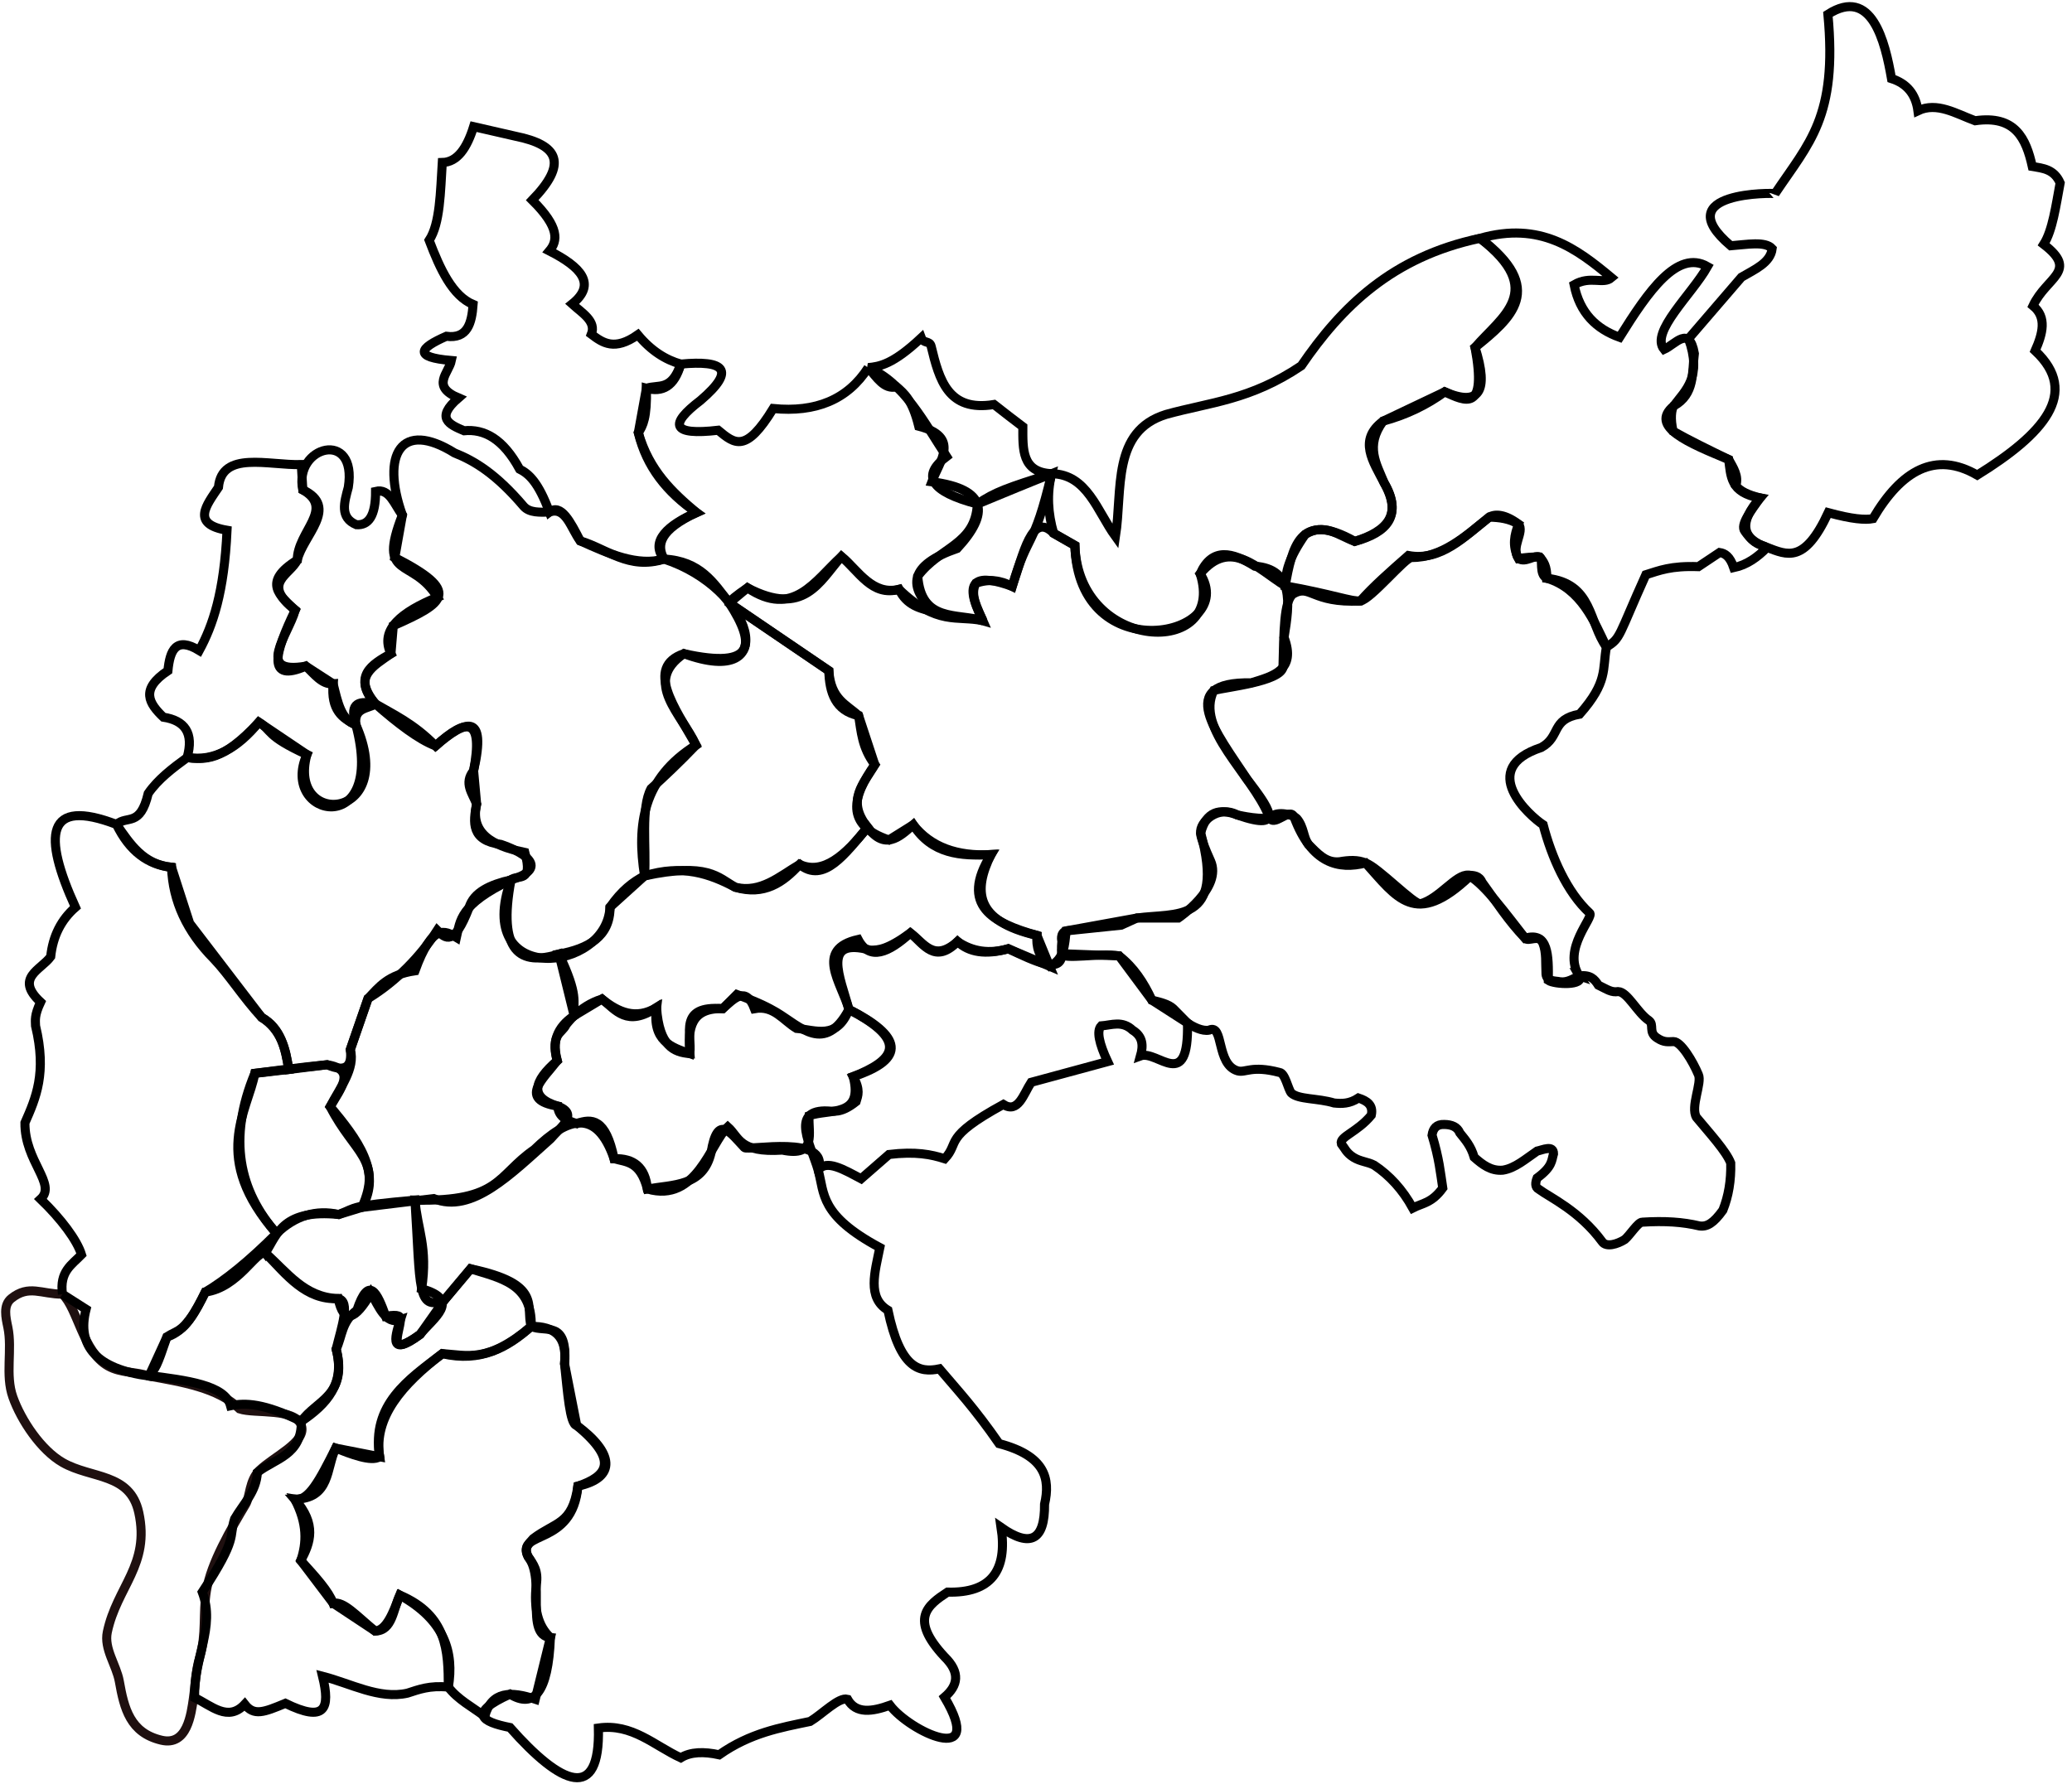 <?xml version="1.0" encoding="UTF-8" standalone="no"?>
<svg
   xmlns:dc="http://purl.org/dc/elements/1.1/"
   xmlns:cc="http://creativecommons.org/ns#"
   xmlns:rdf="http://www.w3.org/1999/02/22-rdf-syntax-ns#"
   xmlns:svg="http://www.w3.org/2000/svg"
   xmlns="http://www.w3.org/2000/svg"
   xmlns:sodipodi="http://sodipodi.sourceforge.net/DTD/sodipodi-0.dtd"
   xmlns:inkscape="http://www.inkscape.org/namespaces/inkscape"
   width="274mm"
   height="236mm"
   viewBox="0 0 274 236"
   version="1.1"
   id="svg8"
   inkscape:version="1.0.2-2 (e86c870879, 2021-01-15)"
   sodipodi:docname="German Empire.svg">
  <defs
     id="defs2" />
  <sodipodi:namedview
     id="base"
     pagecolor="#ffffff"
     bordercolor="#666666"
     borderopacity="1.0"
     inkscape:pageopacity="0.0"
     inkscape:pageshadow="2"
     inkscape:zoom="0.98994949"
     inkscape:cx="282.6292"
     inkscape:cy="504.07758"
     inkscape:document-units="mm"
     inkscape:current-layer="layer1"
     inkscape:document-rotation="0"
     showgrid="false"
     inkscape:window-width="2560"
     inkscape:window-height="1369"
     inkscape:window-x="-8"
     inkscape:window-y="-8"
     inkscape:window-maximized="1" />
  <g
     inkscape:label="Alsace–Lorraine"
     inkscape:groupmode="layer"
     id="layer1"
     style="display:inline">
    <path
       style="display:inline;fill:none;stroke:#000000;stroke-width:1.2;stroke-linecap:butt;stroke-linejoin:miter;stroke-miterlimit:4;stroke-dasharray:none;stroke-opacity:1"
       d="m 140.425,124.496 c 0,0 -0.295,-1.082 0.567,-1.37 l 7.276,-0.756 2.079,-0.945 h 5.481 c 0,0 5.875,-3.98 4.252,-7.56 -1.488,-3.284 -1.299,-3.685 -1.299,-3.685 -0.215,-1.429 2.317,-3.755 4.843,-2.386 0,0 3.804,0.874 4.566,0.184 0.772,-0.698 2.787,-0.258 3.324,0.312 0.934,1.125 0.83,2.492 1.512,3.402 1.248,1.223 2.312,2.48 4.13,2.29 1.214,-0.21 2.392,-0.285 3.429,0.167 1.587,0.502 6.431,5.572 7.276,5.386 2.486,-0.662 4.688,-3.956 6.331,-3.78 0.692,0.053 1.408,0.038 1.795,0.945 1.912,2.617 3.442,5.06 5.693,7.394 0.408,0.55 1.852,-0.601 2.339,0.638 0.509,1.224 0.347,2.669 0.425,4.134 0.106,0.984 1.251,0.852 1.866,0.992 0.997,0.131 1.769,-0.436 2.528,-0.78 1.492,-0.169 2.012,0.421 2.528,1.228 1.275,0.627 1.74,0.982 2.622,0.85 1.239,0.042 2.518,2.792 4.063,3.827 0.758,0.573 -0.13,1.543 1.087,2.315 0.925,0.619 1.457,0.486 2.173,0.472 0.979,-0.007 2.549,2.614 3.284,4.37 0.506,1.084 -1.085,4.277 -0.26,5.646 1.783,2.152 3.936,4.488 4.536,6.048 0.055,2.302 -0.292,4.38 -1.039,6.237 -1.232,1.718 -2.105,2.239 -3.118,2.079 -2.181,-0.522 -4.564,-0.682 -7.543,-0.494 -0.545,-0.031 -1.657,1.758 -2.313,2.295 -0.968,0.613 -2.457,1.078 -2.996,0.278 -3.018,-4.101 -6.909,-5.839 -8.382,-6.937 -0.53,-0.262 -0.44,-0.901 -0.217,-1.473 2.052,-1.513 1.896,-2.291 2.173,-3.213 0.002,-1.2 -1.458,-0.501 -2.174,-0.35 -1.477,0.998 -2.892,2.272 -4.535,2.523 -1.569,0.135 -2.692,-0.742 -3.78,-1.701 -0.448,-1.526 -1.185,-2.33 -1.89,-3.213 -0.331,-0.813 -1.081,-1.122 -2.079,-1.134 -1.02,-0.036 -1.476,0.52 -1.606,1.417 0.953,3.131 1.095,4.912 1.417,6.993 -1.459,2.006 -2.672,1.981 -3.969,2.646 -1.34,-2.431 -3.05,-4.308 -5.103,-5.67 -0.88,-0.461 -1.794,-0.453 -2.74,-1.039 -0.954,-0.598 -1.135,-1.197 -1.606,-1.795 -0.266,-0.929 2.155,-1.56 3.969,-3.78 0.287,-1.343 -0.576,-1.896 -1.701,-2.268 -1.182,0.777 -2.206,0.762 -3.213,0.661 -2.177,-0.661 -4.706,-0.438 -5.67,-1.323 -0.444,-0.544 -0.807,-2.652 -1.572,-2.724 -3.692,-0.961 -4.445,0.081 -5.515,-0.205 -2.895,-0.842 -1.802,-6.298 -3.78,-5.386 -0.897,0.184 -2.15,-0.456 -2.858,-0.945 l -1.866,-1.89 c -0.65,-0.614 -1.752,-0.866 -2.835,-1.134 -1.057,-2.305 -2.401,-4.353 -4.347,-5.859 -2.439,-0.42 -7.516,0.561 -7.56,-0.283 -0.118,-0.534 0,-1.654 0,-1.654 z"
       id="Silesia"
       sodipodi:nodetypes="cccccsccscccccccccccccccccccccccccccccccccccccccccccccccccccc"
       inkscape:label="path52"
       name="Silesia" />
    <path
       style="display:inline;fill:none;stroke:#1f1010;stroke-width:1.2;stroke-miterlimit:4;stroke-dasharray:none;stroke-opacity:1"
       d="m 8.262,171.181 c 2.029,1.912 2.679,7.605 6.024,9.496 1.72,0.973 3.623,0.712 5.419,1.337 4.266,0.768 9.164,1.553 11.988,4.346 2.026,0.676 7.431,-0.199 8.176,2.261 0.646,2.135 -3.718,4.057 -5.572,5.877 -1.35,1.325 -1.247,3.534 -1.809,4.473 -1.924,3.216 -4.591,7.742 -5.193,11.443 -0.492,3.025 0.02,5.72 -0.865,8.719 -0.595,2.018 -0.569,3.527 -0.846,5.449 -0.31,2.154 -0.813,6.404 -4.248,5.591 -4.133,-0.978 -4.921,-4.2 -5.555,-7.771 -0.385,-2.173 -2.062,-4.299 -1.588,-6.539 1.267,-5.988 5.673,-8.873 4.157,-15.803 -1.157,-5.286 -6.267,-4.432 -10.069,-6.615 -2.873,-1.649 -5.487,-5.581 -6.577,-8.643 -1.054,-2.958 -0.046,-6.273 -0.669,-9.264 -0.258,-1.238 -0.66,-2.897 0.47,-3.799 2.311,-1.845 3.946,-0.56 6.755,-0.56"
       id="Alsace–Lorraine"
       sodipodi:nodetypes="ccccsscssssscsccccc"
       name="Alsace–Lorraine" />
    <path
       style="fill:none;stroke:#000000;stroke-width:1.2;stroke-linecap:butt;stroke-linejoin:miter;stroke-miterlimit:4;stroke-dasharray:none;stroke-opacity:1"
       d="m 208.839,129.079 c -2.324,-3.56 2.028,-7.789 1.37,-8.315 -2.982,-2.734 -5.031,-7.389 -6.142,-11.67 -1.814,-1.193 -8.784,-7.401 -0.252,-10.223 2.613,-1.433 1.235,-3.72 5.078,-4.41 3.771,-4.276 2.994,-5.91 3.541,-8.887 -1.554,-3.267 -3.351,-7.746 -7.884,-9.087 -1.1,-0.542 -0.429,-2.499 -0.935,-2.806 -0.676,-0.344 -1.871,0.814 -2.806,0.2 -1.069,-1.515 0.844,-3.525 0,-4.544 -1.738,-1.315 -3.075,-1.411 -3.875,-0.935 -3.168,2.566 -6.26,5.363 -10.29,5.345 -0.824,-0.017 -5.349,5.511 -6.749,5.746 -6.48,0.309 -6.6,-2.277 -8.887,-0.935 -1.246,0.893 -1.222,5.017 -1.348,9.711 -0.375,1.874 -7.379,2.603 -9.143,3.051 -2.533,5.099 4.986,11.002 7.283,16.638 0.539,1.752 2.767,-1.347 3.341,0.134 2.304,6.184 5.902,6.95 9.444,6.057 4.123,4.558 6.554,8.637 13.799,1.75 2.06,1.244 4.726,4.908 7.297,8.196 3.099,-0.908 3.105,2.307 3.069,5.579 0.82,0.545 4.852,0.745 4.088,-0.595 z"
       id="Poznan"
       sodipodi:nodetypes="ccccccccccccccccccccccc"
       name="Poznan" />
    <path
       style="fill:none;stroke:#000000;stroke-width:1.2;stroke-linecap:butt;stroke-linejoin:miter;stroke-miterlimit:4;stroke-dasharray:none;stroke-opacity:1"
       d="m 212.434,85.574 c 1.934,-1.152 1.537,-1.406 5.212,-9.555 1.775,-0.553 3.29,-1.201 6.949,-1.069 l 2.806,-1.871 c 0.694,0.109 1.354,0.484 1.871,2.005 1.778,-0.378 3.164,-1.408 4.41,-2.673 -0.894,-0.456 -1.555,-0.211 -2.94,-2.138 -0.678,-0.858 0.8,-2.696 2.005,-4.41 -1.489,-0.367 -2.608,-0.881 -3.207,-1.604 0.415,-1.279 -0.319,-2.367 -0.935,-3.475 -2.709,-1.312 -5.343,-2.605 -7.35,-3.742 -0.402,-1.662 -0.215,-2.876 0.067,-3.341 2.84,-1.546 2.416,-4.397 2.74,-6.949 -0.671,-3.774 -2.515,-1.206 -4.009,-0.535 -1.87,-2.29 3.656,-7.242 5.746,-10.958 -3.988,-2.292 -7.813,3.247 -11.626,9.354 -3.057,-1.103 -5.269,-3.178 -6.014,-6.949 2.171,-1.257 3.843,0.009 4.944,-0.935 -4.638,-3.861 -9.417,-7.462 -17.373,-5.212 8.916,6.939 2.802,10.378 -0.668,14.433 1.583,8.616 -1.252,7.159 -4.009,5.88 -2.37,1.726 -5.07,3.04 -8.152,3.875 -2.427,3.335 -0.85,5.669 0.134,8.152 2.467,4.364 0.41,6.585 -3.875,7.751 -2.093,-0.729 -3.963,-2.502 -6.548,-0.935 -2.268,3.254 -2.588,4.983 -2.673,6.815 6.231,1.113 8.799,2.114 9.956,2.005 1.654,-1.889 3.997,-3.95 6.348,-6.014 4.311,0.799 7.4,-2.477 10.691,-5.078 1.362,0.032 2.69,0.197 3.875,0.935 -0.515,1.386 -0.889,2.807 0,4.544 0.935,-0.144 1.871,-0.234 2.806,-0.2 0.496,0.567 0.964,1.191 0.935,2.806 6.148,0.682 5.528,5.877 7.884,9.087 z"
       id="West Prussia"
       sodipodi:nodetypes="cccccccccccccccccccccccccccccccccc"
       name="West Prussia" />
    <path
       style="fill:none;stroke:#000000;stroke-width:1.2;stroke-linecap:butt;stroke-linejoin:miter;stroke-miterlimit:4;stroke-dasharray:none;stroke-opacity:1"
       d="m 157.032,135.315 c 0.206,9.315 -3.961,3.524 -6.213,4.347 0.378,-1.341 0.335,-2.562 -1.039,-3.402 -1.386,-1.304 -2.772,-0.67 -4.158,-0.567 -0.63,0.662 -0.283,2.3 0.85,4.725 l -10.111,2.74 c -1.027,1.582 -1.718,4.17 -3.685,2.929 -8.113,4.442 -5.679,4.978 -7.749,7.182 -1.79,-0.57 -3.837,-0.993 -7.371,-0.567 l -3.685,3.213 c -2.267,-1.207 -4.623,-2.612 -5.67,-1.134 -1.02,-3.408 -3.596,-7.762 0.85,-7.843 1.159,-0.012 2.048,0.447 4.158,-1.228 0.241,-0.809 0.599,-1.524 -0.378,-3.307 5.184,-2.065 7.736,-4.569 -0.567,-8.882 -1.13,-4.235 -3.736,-9.624 2.835,-7.843 1.09,0.002 2.229,-0.051 5.292,-2.268 1.779,1.516 3.263,4.156 6.237,1.134 1.495,1.427 3.702,1.786 6.709,0.945 3.46,1.632 7.056,3.439 7.087,0.661 l 7.56,0.283 4.347,5.859 z"
       id="Saxony"
       sodipodi:nodetypes="ccccccccccccccccccccccc"
       name="Saxony" />
    <path
       style="fill:none;stroke:#000000;stroke-width:1.2;stroke-linecap:butt;stroke-linejoin:miter;stroke-miterlimit:4;stroke-dasharray:none;stroke-opacity:1"
       d="m 233.682,72.411 c 2.641,0.981 4.924,2.203 8.084,-4.603 3.146,0.864 4.88,0.989 5.909,0.795 3.769,-6.401 8.247,-8.975 13.796,-5.764 8.728,-5.406 13.634,-10.859 7.654,-16.442 1.002,-2.27 1.578,-4.43 -0.283,-5.953 1.815,-3.86 6.074,-4.537 1.417,-8.126 1.165,-1.827 1.609,-5.098 2.173,-8.126 -0.806,-1.824 -2.27,-1.935 -3.685,-2.173 -0.824,-3.711 -2.257,-6.814 -7.56,-6.048 -2.52,-0.931 -5.04,-2.523 -7.56,-1.323 -0.291,-2.167 -1.442,-3.597 -3.496,-4.252 -0.853,-4.897 -2.603,-12.221 -8.41,-8.504 1.274,13.6 -2.472,16.964 -6.993,23.718 0.011,-0.097 -14.382,-0.324 -5.859,6.898 2.113,-0.16 4.546,-0.64 5.481,0.378 -0.229,1.885 -2.306,2.744 -4.063,3.78 l -6.993,8.126 c 1.8,5.06 -0.358,6.757 -1.975,8.912 -3.289,2.729 2.029,4.904 7.283,7.083 0.289,2.121 0.154,4.407 4.143,5.078 -2.744,3.143 -2.556,5.365 0.935,6.548"
       id="East Prussia"
       sodipodi:nodetypes="cccccccccccccccccccccc"
       name="East Prussia" />
    <path
       style="fill:none;stroke:#000000;stroke-width:1.2;stroke-linecap:butt;stroke-linejoin:miter;stroke-miterlimit:4;stroke-dasharray:none;stroke-opacity:1"
       d="m 195.73,31.519 c -11.675,2.461 -18.339,9.098 -23.649,16.862 -6.758,4.557 -12.085,4.82 -17.859,6.426 -7.244,2.224 -5.758,9.961 -6.709,16.158 -2.418,-3.336 -3.738,-8.24 -8.443,-8.309 -0.661,2.628 -0.496,5.256 0.267,7.884 l 2.806,1.604 c 0.458,16.696 21.806,12.022 16.571,3.742 3.996,-4.797 7.567,-0.683 11.225,1.604 0.958,-4.96 1.803,-10.08 9.221,-5.88 4.285,-1.323 6.343,-3.584 3.875,-7.751 -1.462,-2.818 -3.481,-5.677 -0.134,-8.152 l 8.152,-3.875 c 4.544,1.96 5.88,2.9e-5 4.009,-5.88 4.8,-3.872 9.448,-7.775 0.668,-14.433"
       id="Pomeriania"
       sodipodi:nodetypes="ccccccccccccccc"
       name="Pomerania" />
    <path
       style="fill:none;stroke:#000000;stroke-width:1.2;stroke-linecap:butt;stroke-linejoin:miter;stroke-miterlimit:4;stroke-dasharray:none;stroke-opacity:1"
       d="m 139.069,62.656 c -3.98,-0.186 -3.812,-3.257 -3.809,-6.214 -1.175,-0.886 -2.455,-1.876 -3.809,-2.94 -6.088,1.005 -7.248,-3.286 -8.316,-7.699 -0.191,-0.788 -1.01,-0.326 -1.305,-1.121 -3.784,3.55 -5.532,3.795 -7.016,3.942 4.756,2.001 7.398,7.256 10.357,11.76 -3.371,2.532 -2.174,4.64 4.076,6.281 2.369,-1.624 3.986,-2.136 9.822,-4.009 z"
       id="Anklam"
       sodipodi:nodetypes="cccsccccc"
       name="Anklam" />
    <path
       style="fill:none;stroke:#000000;stroke-width:1.2;stroke-linecap:butt;stroke-linejoin:miter;stroke-miterlimit:4;stroke-dasharray:none;stroke-opacity:1"
       d="m 129.246,66.665 c -0.254,5.414 -4.982,5.64 -7.884,9.555 0.463,6.11 5.201,4.859 8.619,5.88 -0.721,-1.694 -1.745,-3.421 -0.935,-4.944 1.698,-0.623 3.291,-0.401 4.811,0.401 2.114,-7.305 2.792,-4.653 5.212,-14.9 -2.824,1.112 -6.297,2.547 -9.822,4.009"
       id="Pasewalk"
       sodipodi:nodetypes="ccccccc"
       name="Pasewalk" />
    <path
       style="fill:none;stroke:#000000;stroke-width:1.2;stroke-linecap:butt;stroke-linejoin:miter;stroke-miterlimit:4;stroke-dasharray:none;stroke-opacity:1"
       d="m 129.981,82.1 c -3.444,-0.73 -6.041,0.717 -11.092,-4.143 -3.479,0.808 -5.304,-2.354 -7.617,-4.343 -2.914,3.321 -4.943,8.039 -12.428,4.143 -1.488,1.011 -2.343,1.706 -2.405,2.005 l 13.163,8.954 c 0.266,3.817 2.348,4.455 3.942,5.947 0.347,2.115 0.43,4.196 2.138,6.481 -2.983,4.256 -3.991,7.999 1.871,9.956 l 3.207,-2.005 c 2.333,2.959 5.819,4.19 10.29,3.942 -4.207,6.735 0.261,9.057 6.08,10.691 -0.118,1.434 0.193,2.82 1.67,4.076 2.011,-0.971 1.969,-2.884 2.19,-4.677 l 9.355,-1.701 c 5.022,-0.725 11.737,0.864 8.434,-11.245 0.718,-2.864 2.49,-3.294 4.843,-2.386 6.685,2.336 3.987,-1.193 1.304,-4.714 -4.035,-6.127 -9.648,-12.954 0.535,-12.762 2.89,-0.901 5.989,-1.641 4.343,-6.014 0.759,-4.594 1.305,-9.036 -3.875,-9.421 -2.96,-1.834 -5.631,-2.539 -7.216,1.002 3.541,11.173 -16.082,10.499 -16.571,-3.742 l -2.806,-1.604 c -2.89,-2.979 -4.028,2.8 -5.479,7.016 -4.344,-1.562 -6.875,-1.297 -3.875,4.544"
       id="Mecklenburg-Strelitz"
       sodipodi:nodetypes="cccccccccccccccccccccccccc" />
    <path
       style="fill:none;stroke:#000000;stroke-width:1.2;stroke-linecap:butt;stroke-linejoin:miter;stroke-miterlimit:4;stroke-dasharray:none;stroke-opacity:1"
       d="m 114.814,48.624 c -2.727,4.268 -6.984,5.955 -12.562,5.412 -3.615,5.908 -5.075,4.704 -7.283,2.873 -6.119,0.711 -6.552,-0.734 -2.339,-3.942 4.798,-4.101 3.095,-5.337 -2.606,-4.811 -0.839,2.999 -2.459,3.766 -4.544,3.207 0.097,3.887 -0.467,4.964 -1.069,5.88 1.082,4.494 3.754,7.844 7.684,10.557 -3.764,1.629 -6.194,3.808 -4.276,6.147 4.796,0.255 6.578,3.148 8.619,5.813 l 2.405,-2.005 c 6.042,4.063 8.919,-0.944 12.428,-4.143 2.325,1.93 3.991,5.342 7.617,4.343 0.999,2.099 2.802,2.593 4.677,2.94 -3.569,-3.269 -3.398,-6.141 3.007,-8.352 4.266,-4.619 4.064,-7.843 -3.341,-8.82 1.028,-2.78 3.805,-5.918 -1.737,-7.35 -0.863,-3.489 -1.903,-4.327 -2.94,-5.212 -1.625,0.412 -2.625,-1.257 -3.742,-2.539"
       id="Mecklenburg-Vorpommern"
       sodipodi:nodetypes="ccccccccccccccccccc" />
    <path
       style="fill:none;stroke:#000000;stroke-width:1.2;stroke-linecap:butt;stroke-linejoin:miter;stroke-miterlimit:4;stroke-dasharray:none;stroke-dashoffset:0;stroke-opacity:1"
       d="m 108.202,154.781 c 1.614,-4.796 -9.328,-2.536 -9.759,-2.991 -1.842,-1.946 -3.566,-4.563 -4.41,0.668 -1.044,4.498 -5.004,4.206 -8.419,4.811 -0.971,-3.705 -2.759,-3.534 -4.41,-4.009 -2.301,-6.693 -6.127,-5.508 -10.557,-1.203 -4.966,3.423 -4.402,6.925 -15.769,6.682 0.74,11.715 0.249,14.668 3.875,13.23 l 3.475,-4.143 c 9.603,2.016 7.227,4.936 8.018,7.617 1.823,0.866 4.856,-0.947 4.41,4.944 0.398,3.676 0.696,8.048 1.604,8.152 4.885,3.581 5.351,6.908 0.163,8.034 -0.757,5.146 -2.947,4.682 -5.91,6.933 -0.573,0.661 -1.307,1.259 -0.668,2.405 0.658,0.946 1.388,1.82 1.069,3.742 -0.345,3.042 0.2,5.418 1.871,6.949 -0.291,7.339 -2.204,9.406 -5.345,7.484 -5.58,2.523 -3.79,3.655 0,4.41 6.764,7.66 11.944,9.948 11.693,0.067 4.466,-0.635 7.39,2.328 10.891,3.942 1.308,-0.807 3.058,-0.84 5.078,-0.401 4.128,-2.898 8.072,-3.584 12.027,-4.41 1.656,-1.001 3.777,-3.241 4.944,-2.94 1.119,1.985 3.259,1.639 5.613,0.802 2.617,3.454 12.759,8.276 7.216,-1.069 1.794,-1.537 2.121,-3.274 0,-5.345 -4.692,-5.034 -2.226,-6.83 0.401,-8.553 5.729,0.154 7.945,-2.827 7.083,-8.553 3.875,2.717 5.791,1.693 5.746,-3.074 0.777,-3.386 0.103,-6.4 -6.014,-8.018 -3.273,-4.716 -5.448,-7.014 -7.884,-9.889 -2.673,0.561 -5.198,-0.041 -6.815,-7.751 -2.786,-1.669 -1.716,-5.072 -1.069,-8.285 -7.97,-4.289 -7.306,-7.138 -8.148,-10.239"
       id="Bavaria"
       sodipodi:nodetypes="csccccccccccccccccccccccccccccccccc"
       name="Bavaria" />
    <path
       style="fill:none;stroke:#000000;stroke-width:1.2;stroke-linecap:butt;stroke-linejoin:miter;stroke-miterlimit:4;stroke-dasharray:none;stroke-opacity:1"
       d="m 70.247,175.443 c -5.785,4.932 -8.527,3.78 -11.76,3.608 -4.487,3.414 -9.417,6.707 -8.285,13.631 -1.088,0.74 -3.905,-0.401 -5.813,-1.136 -2.169,4.317 -3.599,7.058 -5.412,6.749 1.694,3.216 1.59,5.789 0.802,8.118 2.003,2.207 3.697,4.062 4.276,5.646 1.403,-0.277 2.995,1.568 5.546,3.675 1.496,-0.079 2.387,-2.403 3.274,-4.744 6.288,2.67 6.396,7.401 6.414,12.161 1.245,1.65 3.169,2.622 4.811,3.875 0.879,-3.351 3.501,-3.347 6.682,-2.272 l 2.005,-8.152 c -3.453,-0.343 -0.545,-7.605 -2.94,-10.691 -1.712,-3.57 5.858,-1.243 6.578,-9.338 3.733,-1.283 5.596,-3.255 -0.163,-8.034 l -1.604,-8.152 c 0.379,-3.692 -1.41,-4.987 -4.41,-4.944 z"
       id="Württemberg"
       sodipodi:nodetypes="cccccccccccccccccc"
       name="Württemberg" />
    <path
       style="fill:none;stroke:#000000;stroke-width:1.2;stroke-linecap:butt;stroke-linejoin:miter;stroke-miterlimit:4;stroke-dasharray:none;stroke-opacity:1"
       d="m 76.26,148.616 c -1.214,-0.39 -2.401,-0.806 -2.506,-2.305 -5.219,-0.859 -1.94,-3.591 -0.067,-6.014 -0.875,-3.625 0.559,-3.519 1.169,-4.744 0.049,-0.037 1.673,-2.458 4.744,-3.408 1.856,1.477 3.318,3.742 7.216,1.136 0.373,5.099 2.279,5.905 4.41,6.08 -0.307,-3.324 0.154,-6.061 4.343,-5.947 l 1.871,-1.871 c 3.046,1.121 4.174,1.742 5.212,2.339 3.204,1.91 6.408,5.603 9.613,-0.363 6.938,3.503 7.735,6.513 0.567,8.882 1.391,5.444 -3.181,4.244 -5.836,5.178 -0.175,2.229 1.122,5.504 -3.541,4.544 -5.764,0.375 -5.665,-1.693 -7.216,-3.074 -2.302,2.138 -4.117,10.107 -10.624,8.219 -0.268,-2.939 -1.876,-4.091 -4.41,-4.009 -1.098,-5.399 -2.978,-5.324 -4.944,-4.644 z"
       id="Thuringia"
       sodipodi:nodetypes="cccccccccccccccccc"
       name="Thuringia" />
    <path
       style="fill:none;stroke:#000000;stroke-width:1.2;stroke-linecap:butt;stroke-linejoin:miter;stroke-miterlimit:4;stroke-dasharray:none;stroke-opacity:1"
       d="m 90.025,48.156 c -1.975,-0.558 -3.883,-1.716 -5.679,-3.875 -3.085,2.165 -4.63,1.077 -6.147,-0.067 0.683,-1.719 -1.202,-2.795 -2.539,-4.009 3.298,-2.646 1.141,-4.902 -3.007,-7.016 1.106,-1.317 1.366,-3.118 -2.268,-6.718 4.665,-4.821 3.577,-7.28 -2.208,-8.45 l -5.546,-1.27 c -0.879,2.809 -2.133,4.699 -4.143,4.744 -0.249,3.891 -0.283,8.086 -1.737,10.29 1.464,3.871 3.105,7.353 5.813,8.486 -0.183,2.496 -0.745,4.577 -3.541,4.209 -3.567,1.563 -4.429,2.774 0.668,3.207 -0.344,1.667 -2.745,3.393 0.935,4.944 -3.101,2.672 -1.211,3.518 0.735,4.343 2.68,-0.262 5.173,1.063 7.35,5.078 1.22,0.622 2.474,1.699 3.942,5.679 1.523,-1.193 2.799,1.313 4.076,3.809 3.78,1.713 7.558,3.4 11.092,2.405 -1.071,-1.89 -0.545,-3.881 4.276,-6.147 -3.177,-2.683 -6.239,-5.523 -7.684,-10.557 l 1.069,-5.88 c 1.57,-0.546 3.3,0.437 4.544,-3.207"
       id="Schleswig-Holstein"
       sodipodi:nodetypes="ccccccccccccccccccccccc"
       name="Schleswig-Holstein" />
    <path
       style="fill:none;stroke:#000000;stroke-width:1.2;stroke-linecap:butt;stroke-linejoin:miter;stroke-miterlimit:4;stroke-dasharray:none;stroke-opacity:1"
       d="m 96.439,79.761 c 3.49,5.401 3.542,8.819 -6.002,6.701 -5.198,1.773 -1.172,7.18 1.606,12.095 -2.285,2.372 -4.168,4.141 -5.953,5.764 -1.36,2.55 -0.612,7.632 -0.85,11.528 8.383,-1.775 9.641,0.155 12.001,1.512 3.378,0.802 5.84,-1.449 8.504,-3.024 3.162,2.605 6.059,-1.428 8.977,-4.914 -2.901,-3.655 -0.438,-5.82 0.96,-8.282 l -2.138,-6.481 c -3.086,-0.653 -3.859,-3.041 -3.942,-5.947 z"
       id="Brunswick"
       sodipodi:nodetypes="cccccccccccc"
       name="Brunswick" />
    <path
       style="fill:none;stroke:#000000;stroke-width:1.2;stroke-linecap:butt;stroke-linejoin:miter;stroke-miterlimit:4;stroke-dasharray:none;stroke-opacity:1"
       d="m 59.289,223.151 c -2.486,-0.244 -3.9,0.316 -5.412,0.802 -3.741,0.849 -7.481,-1.277 -11.222,-2.236 1.059,4.363 0.307,6.134 -4.918,3.584 -2.852,1.185 -4.156,1.699 -5.375,0.122 -2.205,2.37 -4.41,0.185 -6.615,-0.869 -0.196,-5.273 2.781,-9.256 1.002,-13.965 4.813,-7.294 3.476,-7.209 4.276,-9.689 1.138,-1.974 2.891,-3.606 3.007,-6.147 2.32,-1.831 5.904,-2.277 5.813,-6.749 1.944,-2.791 6.166,-3.377 4.61,-9.555 0.825,-1.731 0.685,-3.637 2.74,-5.145 1.587,-4.734 2.717,-2.265 3.809,0.802 1.816,-0.312 1.985,0.035 1.938,0.468 -0.041,1.626 -1.91,5.22 2.606,1.938 l 3.207,-4.544 3.475,-4.143 c 3.845,1.225 8.178,1.902 8.018,7.617 -3.155,2.834 -6.728,4.777 -11.76,3.608 -5.337,4.07 -9.087,8.433 -8.285,13.631 l -5.813,-1.136 c -1.279,2.64 -0.655,6.697 -5.412,6.749 2.937,3.318 2.075,5.765 0.802,8.118 l 4.276,5.646 5.546,3.675 c 2.319,-0.01 2.376,-2.915 3.274,-4.744 5.984,3.345 7.173,7.574 6.414,12.161"
       id="Baden"
       sodipodi:nodetypes="ccccccccccccccccccccccccccc"
       name="Baden" />
    <path
       style="fill:none;stroke:#000000;stroke-width:1.2;stroke-linecap:butt;stroke-linejoin:miter;stroke-miterlimit:4;stroke-dasharray:none;stroke-opacity:1"
       d="m 19.599,181.925 c 0.942,-0.743 1.153,-1.176 2.472,-5.078 1.437,-1.086 2.323,-0.245 5.078,-5.947 4.394,-0.579 6.783,-5.629 7.951,-5.145 2.863,2.486 5.1,5.849 9.622,6.014 1.672,0.341 0.432,3.801 -0.267,6.682 1.224,4.566 -1.243,7.285 -4.61,9.555 -4.942,-2.407 -7.411,-2.487 -9.354,-2.071 -0.726,-2.731 -5.82,-3.364 -10.891,-4.009 z"
       id="Rhineland-Palatinate"
       sodipodi:nodetypes="ccccccccc"
       name="Rhineland-Palatinate" />
    <path
       style="fill:none;stroke:#000000;stroke-width:1.2;stroke-linecap:butt;stroke-linejoin:miter;stroke-miterlimit:4;stroke-dasharray:none;stroke-opacity:1"
       d="m 35.101,165.755 c 1.605,-2.674 2.401,-5.831 9.696,-5.115 2.574,-0.992 1.232,-1.08 10.082,-1.901 0.307,3.889 1.721,6.197 0.879,11.728 5.33,1.501 1.501,3.874 -0.211,6.045 -3.96,2.895 -3.461,0.683 -2.606,-1.938 -1.962,0.663 -2.819,-1.737 -3.892,-3.541 -2.073,3.566 -3.589,4.202 -4.327,0.734 -4.318,0.217 -6.839,-3.16 -9.622,-6.014 z"
       id="Hessen"
       sodipodi:nodetypes="ccccccccc" />
    <path
       style="fill:none;stroke:#000000;stroke-width:1.2;stroke-linecap:butt;stroke-linejoin:miter;stroke-miterlimit:4;stroke-dasharray:none;stroke-opacity:1"
       d="m 75.926,134.351 c -0.197,-2.026 0.662,-2.504 -2.005,-8.152 3.878,-0.739 6.768,-2.286 6.749,-6.214 1.523,-2.199 3.047,-3.354 4.57,-4.135 4.974,-1.552 8.612,-0.283 12.001,1.512 3.79,1.114 6.305,-0.605 8.504,-3.024 3.098,1.412 6.056,-1.199 8.977,-4.914 2.264,3.032 4.154,1.384 6.038,-0.33 2.459,3.878 6.277,4.166 10.29,3.942 -2.329,4.725 -2.207,8.797 6.08,10.691 l 1.67,4.076 -5.464,-2.315 c -2.504,0.71 -4.74,0.394 -6.709,-0.945 -3.184,2.808 -4.47,0.144 -6.237,-1.134 -2.861,2.584 -5.382,3.76 -6.915,0.852 -5.797,1.311 -2.211,5.71 -1.212,9.259 -1.612,4.084 -4.402,2.711 -6.94,2.501 -1.754,-1.048 -2.993,-3.076 -5.546,-2.606 -1.162,-3.074 -2.703,-1.312 -4.21,0 -5.944,-0.464 -4.018,3.353 -4.343,5.947 -2.483,-0.852 -4.998,-1.666 -4.41,-6.08 -2.7,1.607 -5.017,0.636 -7.216,-1.136 z"
       id="Saxony-Anhalt"
       sodipodi:nodetypes="ccccccccccccccccccccccc"
       name="Saxony-Anhalt" />
    <path
       style="fill:none;stroke:#000000;stroke-width:1.2;stroke-linecap:butt;stroke-linejoin:miter;stroke-miterlimit:4;stroke-dasharray:none;stroke-opacity:1"
       d="m 47.868,159.695 c 2.773,-6.335 -0.998,-7.055 -4.205,-13.324 1.304,-2.515 3.351,-5.029 2.663,-7.544 l 2.339,-6.749 c 3.79,-2.303 6.964,-5.622 9.154,-9.02 1.11,1.112 2.229,2.149 4.209,-3.007 0.606,-2.053 2.814,-3.038 5.546,-3.675 -1.792,9.587 1.215,11.421 6.348,9.822 l 2.005,8.152 c -2.302,1.525 -2.965,3.531 -2.238,5.947 -3.183,2.744 -3.69,4.871 0.067,6.014 2.867,1.065 0.371,2.773 -0.969,4.343 -5.196,4.619 -10.411,9.969 -15.435,7.884 z"
       id="Kassel"
       sodipodi:nodetypes="cccccccccccccc"
       name="Kassel" />
    <path
       style="fill:none;stroke:#000000;stroke-width:1.2;stroke-linecap:butt;stroke-linejoin:miter;stroke-miterlimit:4;stroke-dasharray:none;stroke-opacity:1"
       d="m 36.571,163.149 c -8.817,-10.008 -3.767,-16.218 -2.873,-21.181 3.012,-0.379 5.713,-0.757 9.555,-1.136 3.944,0.618 1.765,3.212 0.41,5.539 3.597,4.319 6.896,8.655 4.205,13.324 l -3.071,0.945 c -3.008,-0.67 -5.753,0.15 -8.226,2.509 z"
       id="Hessen-Nasau"
       sodipodi:nodetypes="ccccccc"
       name="Hessen-Nassau" />
    <path
       style="fill:none;stroke:#000000;stroke-width:1.2;stroke-linecap:butt;stroke-linejoin:miter;stroke-miterlimit:4;stroke-dasharray:none;stroke-opacity:1"
       d="m 8.262,171.181 c -0.424,-3.005 1.251,-3.911 2.518,-5.226 -0.586,-1.925 -2.7,-4.736 -5.412,-7.35 2.175,-1.989 -2.121,-4.983 -2.071,-10.089 1.451,-3.293 2.908,-6.58 1.403,-12.829 -0.019,-0.757 -0.168,-1.358 0.668,-3.14 -3.476,-3.222 0.079,-4.261 1.336,-6.014 0.285,-2.712 1.383,-4.883 3.272,-6.526 -4.373,-9.597 -3.887,-14.524 5.433,-10.961 1.698,3.526 4.153,5.35 7.276,5.67 0.162,4.478 2.028,8.508 5.575,12.095 2.062,2.159 3.938,5.183 6.331,7.749 2.55,1.397 3.14,4.101 3.591,6.898 l -4.485,0.51 c -3.593,8.672 -2.079,15.535 2.873,21.181 -3.707,3.717 -6.782,6.17 -9.421,7.751 -1.286,2.563 -2.574,5.123 -5.078,5.947 l -2.366,5.168 c -6.936,-0.957 -9.584,-3.965 -8.324,-8.843 L 8.262,171.181"
       id="Rhineland"
       sodipodi:nodetypes="cccccccccccccccccccc"
       name="Rhineland" />
    <path
       style="fill:none;stroke:#000000;stroke-width:1.2;stroke-linecap:butt;stroke-linejoin:miter;stroke-miterlimit:4;stroke-dasharray:none;stroke-opacity:1"
       d="m 15.409,109.046 c 1.408,-1.254 3.119,0.423 4.19,-4.095 1.277,-1.86 3.187,-3.317 5.145,-4.744 2.328,0.222 4.561,0.645 9.488,-4.677 1.805,1.115 0.845,1.745 6.348,4.276 -3.746,8.384 10.59,11.361 6.481,-3.942 -0.282,-2.256 1.505,-2.097 2.606,-2.74 2.131,1.245 5.069,2.578 7.933,5.534 3.925,-3.395 6.837,-4.55 5.029,3.286 -1.341,1.654 -0.142,2.991 0.401,4.41 -1.043,4.495 3.316,5.772 6.375,6.398 1.161,4.16 -0.947,2.873 -1.832,3.624 -6.813,3.268 -6.709,5.392 -7.216,7.617 -1.511,-0.919 -3.192,-1.886 -5.479,4.41 -3.622,0.536 -4.773,2.17 -6.214,3.675 l -2.339,6.749 c 0.276,2.206 -0.58,3.072 -3.074,2.005 l -5.07,0.626 c -0.376,-2.664 -0.981,-5.227 -3.591,-6.898 l -9.513,-12.436 -2.393,-7.407 c -3.761,-0.388 -5.474,-3.078 -7.276,-5.67 z"
       id="Lippe"
       sodipodi:nodetypes="cccccccccccccccccccccc"
       name="Lippe" />
    <path
       style="fill:none;stroke:#000000;stroke-width:1.2;stroke-linecap:butt;stroke-linejoin:miter;stroke-miterlimit:4;stroke-dasharray:none;stroke-opacity:1"
       d="m 49.667,93.124 c -3.055,-3.681 -0.588,-5.201 2.028,-6.662 -1.535,-3.205 1.405,-5.515 6.142,-7.465 -3.325,-5.434 -8.01,-2.175 -4.63,-10.867 -2.86,-8.069 -0.16,-12.618 6.898,-8.221 2.652,1.051 5.514,2.786 9.166,7.087 0.771,0.839 2.091,0.763 3.381,0.738 2.189,-0.806 2.854,2.196 4.076,3.809 3.585,1.058 6.394,3.89 11.092,2.405 11.822,3.851 15.709,17.314 2.618,12.514 -5.509,3.763 -0.257,8.004 1.606,12.095 -7.075,4.406 -7.867,10.587 -6.804,17.292 l -4.57,4.135 c -0.439,8.71 -18.214,10.533 -13.096,-3.608 5.633,-1.73 0.908,-3.936 -1.327,-4.685 -3.959,-0.496 -3.706,-2.864 -3.217,-5.338 l -0.401,-4.41 c 1.321,-6.954 -0.815,-7.151 -5.029,-3.286 -2.21,-0.831 -4.971,-2.949 -7.933,-5.534 z"
       id="Hamburg"
       sodipodi:nodetypes="ccccccccccccccccccc"
       name="Hamburg" />
    <path
       style="fill:none;stroke:#000000;stroke-width:1.2;stroke-linecap:butt;stroke-linejoin:miter;stroke-miterlimit:4;stroke-dasharray:none;stroke-opacity:1"
       d="m 47.061,95.864 c -1.787,-0.823 -3.328,-1.954 -3.007,-5.412 -1.46,0.123 -2.483,-1.289 -3.608,-2.339 -5.191,2.251 -4.17,-1.71 -1.403,-7.417 -2.02,-1.88 -4.452,-3.698 0.267,-6.615 0.012,-3.802 5.053,-6.776 0.735,-9.288 -1.248,-5.772 7.251,-8.1 6.014,-0.334 -0.529,1.98 -1.173,4.003 1.069,4.944 1.595,0.111 2.546,-1.138 2.539,-4.41 1.86,-0.451 2.493,1.798 3.54,3.136 l -1.001,5.617 c 8.777,4.509 6.779,5.939 -0.2,9.02 l -0.311,3.694 c -2.318,1.656 -5.213,3.114 -2.028,6.662 -2.014,-0.435 -3.585,-0.347 -2.606,2.74 z"
       id="Bremen"
       sodipodi:nodetypes="ccccccccccccccc"
       name="Bremen" />
    <path
       style="fill:none;stroke:#000000;stroke-width:1.2;stroke-linecap:butt;stroke-linejoin:miter;stroke-miterlimit:4;stroke-dasharray:none;stroke-opacity:1"
       d="m 24.744,100.207 c 0.927,-3.286 -0.328,-4.909 -3.14,-5.345 -1.866,-1.791 -3.148,-3.654 0.601,-6.147 0.263,-2.707 1.055,-4.555 4.143,-2.673 1.793,-3.311 3.295,-7.643 3.675,-15.903 -4.799,-0.818 -2.72,-3.309 -1.136,-5.679 0.444,-4.88 6.572,-2.891 10.958,-3.007 l 0.2,3.341 c 4.858,2.28 0.037,6.031 -0.735,9.288 -0.909,1.964 -4.855,3.034 -0.267,6.615 -0.906,3.262 -5.386,8.576 1.403,7.417 l 3.608,2.339 c 0.579,2.333 1.048,4.804 3.007,5.412 5.677,12.809 -9.109,13.701 -6.481,3.942 l -6.348,-4.276 c -2.752,3.367 -5.846,5.226 -9.488,4.677"
       id="Oldenburg"
       sodipodi:nodetypes="cccccccccccccccc"
       name="Oldenburg" />
  </g>
</svg>
